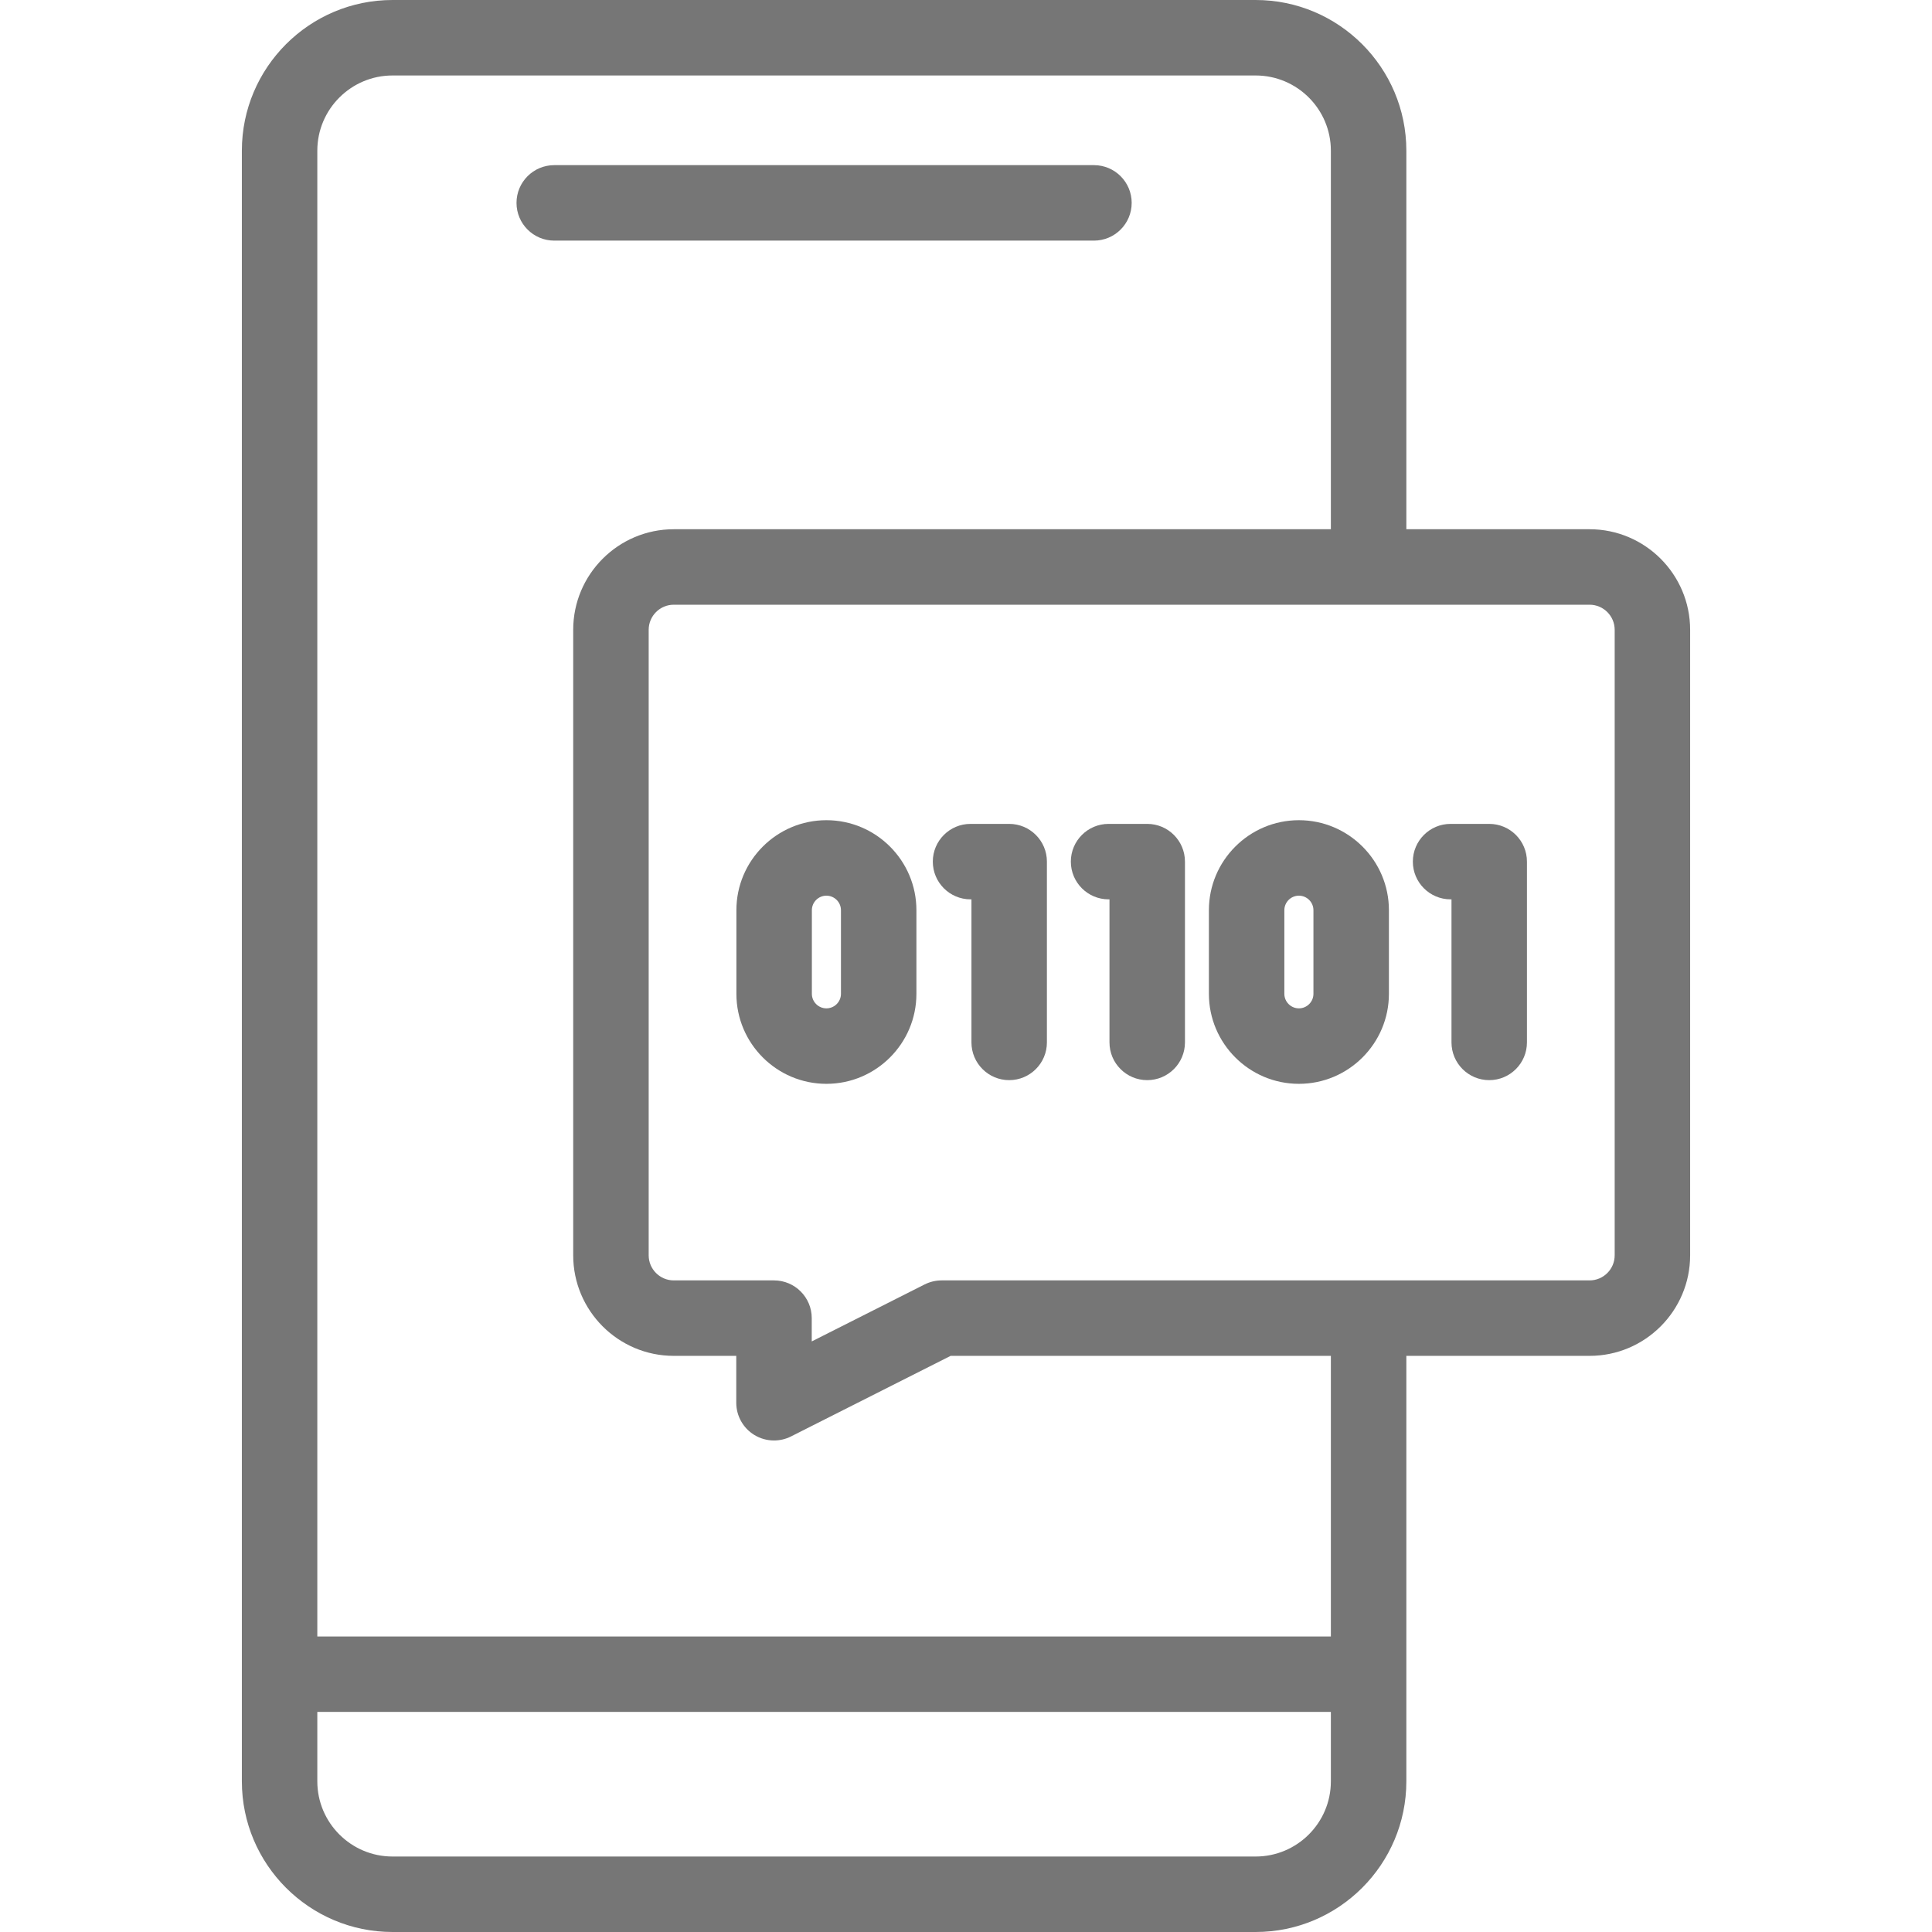 <svg width="90" height="90" viewBox="0 0 90 90" fill="none" xmlns="http://www.w3.org/2000/svg">
<g clip-path="url(#clip0)">
<path d="M52.718 9.451C52.718 8.48 51.931 7.693 50.96 7.693H25.819C24.849 7.693 24.061 8.48 24.061 9.451C24.061 10.422 24.849 11.209 25.819 11.209H50.96C51.931 11.209 52.718 10.422 52.718 9.451Z" fill="#767676"/>
<path d="M74.049 24.654H65.513V7.018C65.513 3.148 62.364 0 58.494 0H18.285C14.415 0 11.267 3.148 11.267 7.018V82.982C11.267 86.852 14.415 90 18.285 90H58.494C62.364 90 65.513 86.852 65.513 82.982V63.161H74.049C76.632 63.161 78.733 61.06 78.733 58.477V29.339C78.733 26.756 76.632 24.654 74.049 24.654ZM58.494 86.484H18.285C16.354 86.484 14.782 84.913 14.782 82.982V79.748H61.997V82.982C61.997 84.913 60.425 86.484 58.494 86.484ZM61.997 76.233H14.782V7.018C14.782 5.087 16.354 3.516 18.285 3.516H58.494C60.425 3.516 61.997 5.087 61.997 7.018V24.654H31.387C28.803 24.654 26.702 26.756 26.702 29.339V58.477C26.702 61.06 28.803 63.161 31.387 63.161H34.298V65.346C34.298 65.956 34.615 66.523 35.135 66.843C35.416 67.016 35.736 67.103 36.056 67.103C36.327 67.103 36.598 67.041 36.848 66.915L44.284 63.161H61.997V76.233H61.997ZM75.218 58.477C75.218 59.122 74.693 59.646 74.049 59.646H43.865C43.59 59.646 43.319 59.711 43.073 59.834L37.814 62.489V61.404C37.814 60.433 37.027 59.646 36.056 59.646H31.387C30.742 59.646 30.218 59.122 30.218 58.477V29.339C30.218 28.694 30.742 28.17 31.387 28.17H74.049C74.693 28.17 75.218 28.694 75.218 29.339V58.477Z" fill="#767676"/>
<path d="M47.011 38.38H45.211C44.241 38.38 43.454 39.167 43.454 40.138C43.454 41.108 44.241 41.895 45.211 41.895H45.254V48.559C45.254 49.53 46.041 50.317 47.011 50.317C47.982 50.317 48.769 49.53 48.769 48.559V40.138C48.769 39.167 47.982 38.38 47.011 38.38Z" fill="#767676"/>
<path d="M53.442 38.38H51.642C50.671 38.38 49.884 39.167 49.884 40.138C49.884 41.108 50.671 41.895 51.642 41.895H51.684V48.559C51.684 49.53 52.471 50.317 53.442 50.317C54.413 50.317 55.2 49.53 55.2 48.559V40.138C55.2 39.167 54.413 38.38 53.442 38.38Z" fill="#767676"/>
<path d="M38.497 38.208C36.185 38.208 34.304 40.089 34.304 42.401V46.296C34.304 48.608 36.185 50.489 38.497 50.489C40.809 50.489 42.69 48.608 42.69 46.296V42.401C42.69 40.089 40.809 38.208 38.497 38.208ZM39.175 46.296C39.175 46.669 38.871 46.973 38.497 46.973C38.124 46.973 37.82 46.669 37.82 46.296V42.401C37.82 42.028 38.124 41.724 38.497 41.724C38.871 41.724 39.175 42.028 39.175 42.401V46.296Z" fill="#767676"/>
<path d="M69.374 38.38H67.573C66.603 38.38 65.816 39.167 65.816 40.138C65.816 41.108 66.603 41.895 67.573 41.895H67.616V48.559C67.616 49.53 68.403 50.317 69.374 50.317C70.344 50.317 71.131 49.53 71.131 48.559V40.138C71.131 39.167 70.344 38.38 69.374 38.38Z" fill="#767676"/>
<path d="M60.508 38.208C58.196 38.208 56.315 40.089 56.315 42.401V46.296C56.315 48.608 58.196 50.489 60.508 50.489C62.82 50.489 64.701 48.608 64.701 46.296V42.401C64.701 40.089 62.82 38.208 60.508 38.208ZM61.185 46.296C61.185 46.669 60.881 46.973 60.508 46.973C60.134 46.973 59.83 46.669 59.83 46.296V42.401C59.83 42.028 60.134 41.724 60.508 41.724C60.881 41.724 61.185 42.028 61.185 42.401V46.296Z" fill="#767676"/>
</g>
<defs>
<clipPath id="clip0">
<rect width="90" height="90" fill="white"/>
</clipPath>
</defs>
</svg>
